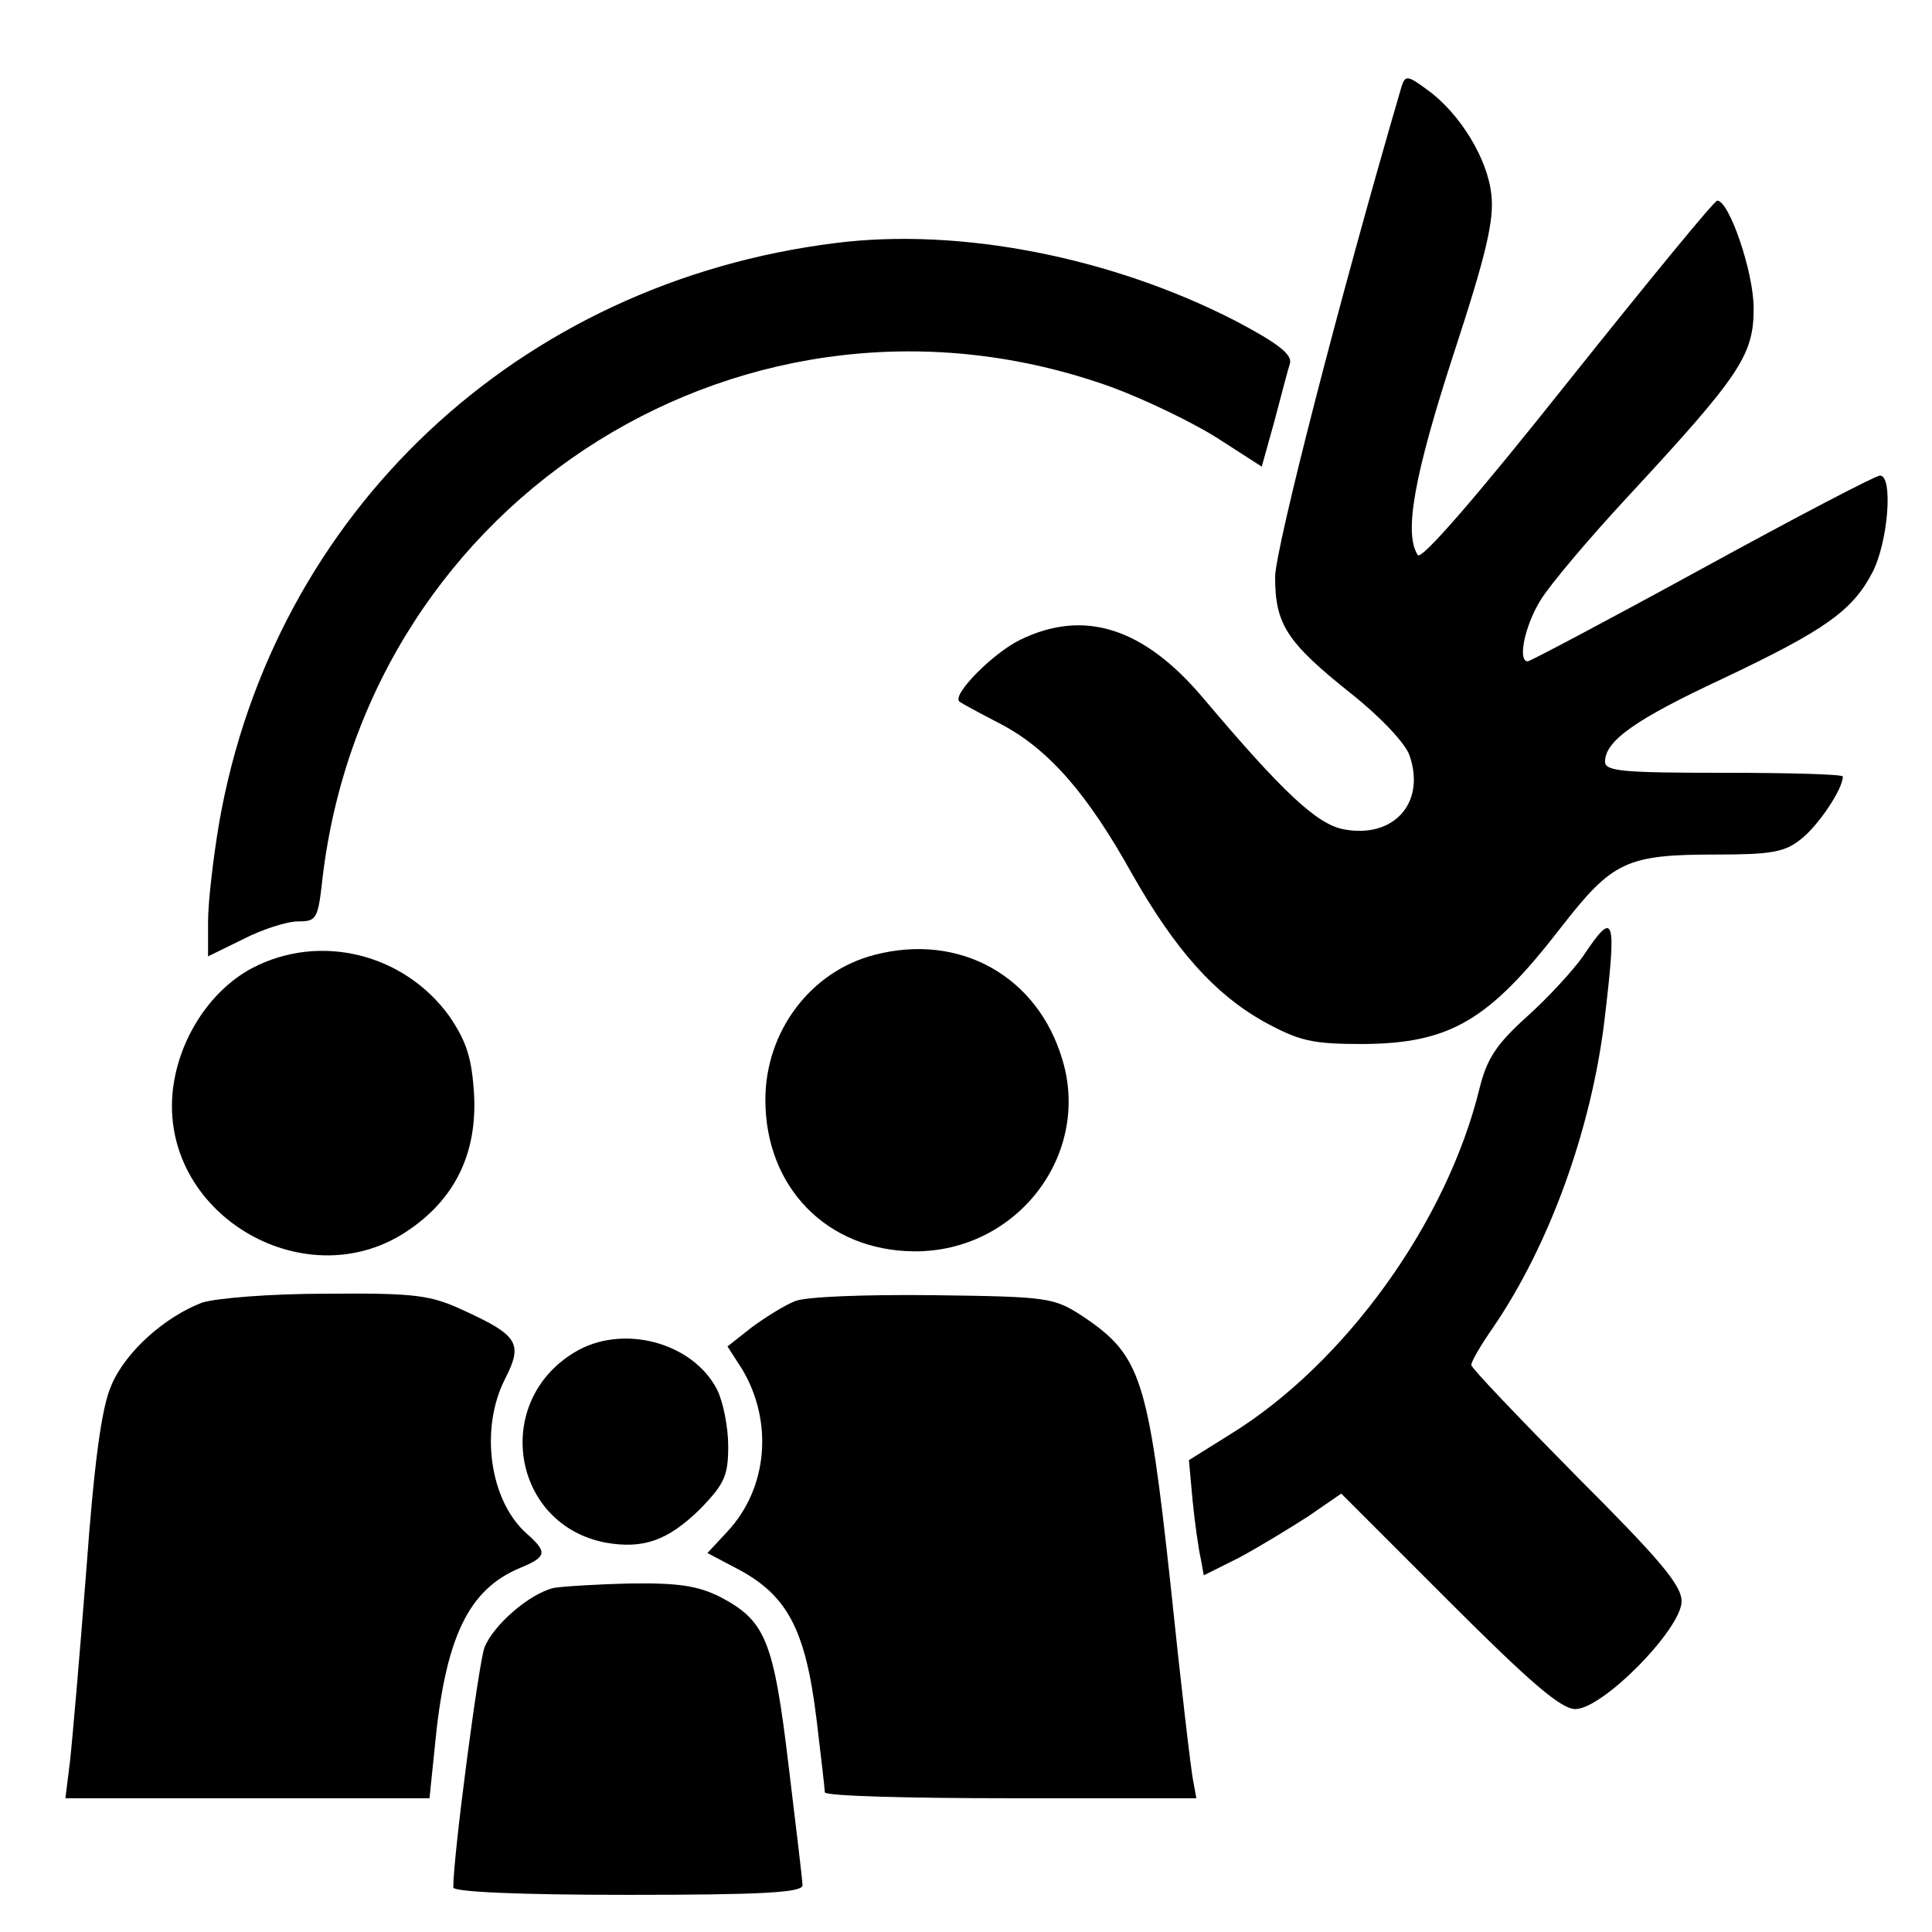 <?xml version="1.0" standalone="no"?>
<!DOCTYPE svg PUBLIC "-//W3C//DTD SVG 20010904//EN"
 "http://www.w3.org/TR/2001/REC-SVG-20010904/DTD/svg10.dtd">
<svg version="1.0" xmlns="http://www.w3.org/2000/svg"
 width="260pt" height="260pt" viewBox="0 0 260 260"
 preserveAspectRatio="xMidYMid meet">
<g transform="translate(0,260) scale(0.1,-0.1)"
fill="#000000" stroke="none">
<path d="M1886 2483 c-84 -287 -169 -619 -170 -659 0 -64 15 -88 103 -158 39
-31 73 -67 78 -83 22 -64 -22 -112 -89 -99 -36 7 -82 50 -190 178 -79 93 -159
119 -245 77 -37 -18 -92 -74 -82 -83 2 -2 28 -16 57 -31 64 -34 116 -94 176
-202 58 -102 111 -161 177 -198 48 -26 64 -30 134 -30 117 1 169 32 265 156
70 90 88 99 210 99 73 0 92 3 114 21 23 18 56 67 56 84 0 3 -72 5 -160 5 -136
0 -160 2 -160 15 0 28 41 57 159 112 137 65 174 91 201 143 21 41 28 130 10
130 -6 0 -113 -56 -239 -125 -126 -69 -232 -125 -235 -125 -14 0 -4 48 17 82
12 20 65 83 118 140 151 163 169 190 169 253 0 49 -33 145 -49 145 -4 0 -94
-110 -201 -244 -124 -156 -197 -240 -202 -233 -19 29 -5 107 48 270 44 134 55
181 51 215 -5 49 -43 110 -86 141 -27 20 -30 20 -35 4z"/>
<path d="M1125 2273 c-428 -53 -757 -363 -830 -780 -8 -47 -15 -107 -15 -133
l0 -47 47 23 c25 13 59 24 74 24 25 0 27 3 33 58 61 515 576 836 1062 661 46
-17 110 -48 143 -69 l59 -38 17 61 c9 34 18 69 21 78 3 12 -16 27 -73 57 -167
86 -371 126 -538 105z"/>
<path d="M2131 1314 c-14 -20 -48 -57 -76 -82 -42 -38 -54 -57 -64 -97 -44
-180 -181 -370 -335 -465 l-56 -35 5 -55 c3 -30 8 -65 11 -78 l4 -22 48 24
c26 14 67 39 92 55 l45 31 145 -145 c110 -110 151 -145 170 -145 37 0 143 108
143 145 0 22 -30 57 -142 169 -77 78 -141 145 -141 149 0 5 13 27 29 50 76
111 132 266 150 412 17 142 14 152 -28 89z"/>
<path d="M1177 1315 c-86 -22 -147 -103 -147 -195 0 -118 83 -203 200 -204
138 -1 238 129 200 257 -33 113 -138 172 -253 142z"/>
<path d="M339 1297 c-58 -31 -101 -99 -107 -170 -13 -165 184 -277 320 -181
62 43 90 104 86 181 -3 49 -10 71 -33 105 -61 85 -175 113 -266 65z"/>
<path d="M272 847 c-50 -19 -103 -66 -122 -111 -13 -29 -23 -100 -34 -251 -9
-116 -19 -231 -22 -257 l-6 -48 245 0 245 0 7 68 c14 148 45 213 115 242 36
15 37 21 9 46 -50 44 -64 141 -29 209 24 47 17 58 -55 91 -45 21 -64 24 -185
23 -77 0 -149 -6 -168 -12z"/>
<path d="M1070 849 c-13 -5 -39 -21 -58 -35 l-33 -26 20 -31 c42 -71 34 -160
-20 -218 l-27 -29 36 -19 c71 -36 96 -82 111 -206 6 -50 11 -93 11 -97 0 -5
113 -8 250 -8 l250 0 -4 22 c-3 13 -17 133 -31 268 -30 276 -40 306 -117 358
-40 26 -46 27 -202 29 -92 1 -172 -2 -186 -8z"/>
<path d="M773 780 c-111 -67 -84 -232 42 -256 51 -9 84 3 127 45 33 34 38 45
38 85 0 26 -7 60 -15 76 -33 64 -128 89 -192 50z"/>
<path d="M745 463 c-33 -8 -81 -50 -93 -80 -8 -22 -42 -280 -42 -323 0 -6 87
-10 235 -10 181 0 235 3 235 13 0 6 -9 80 -19 163 -20 167 -31 193 -92 225
-30 15 -57 19 -121 18 -46 -1 -92 -4 -103 -6z"/>
</g>
</svg>
